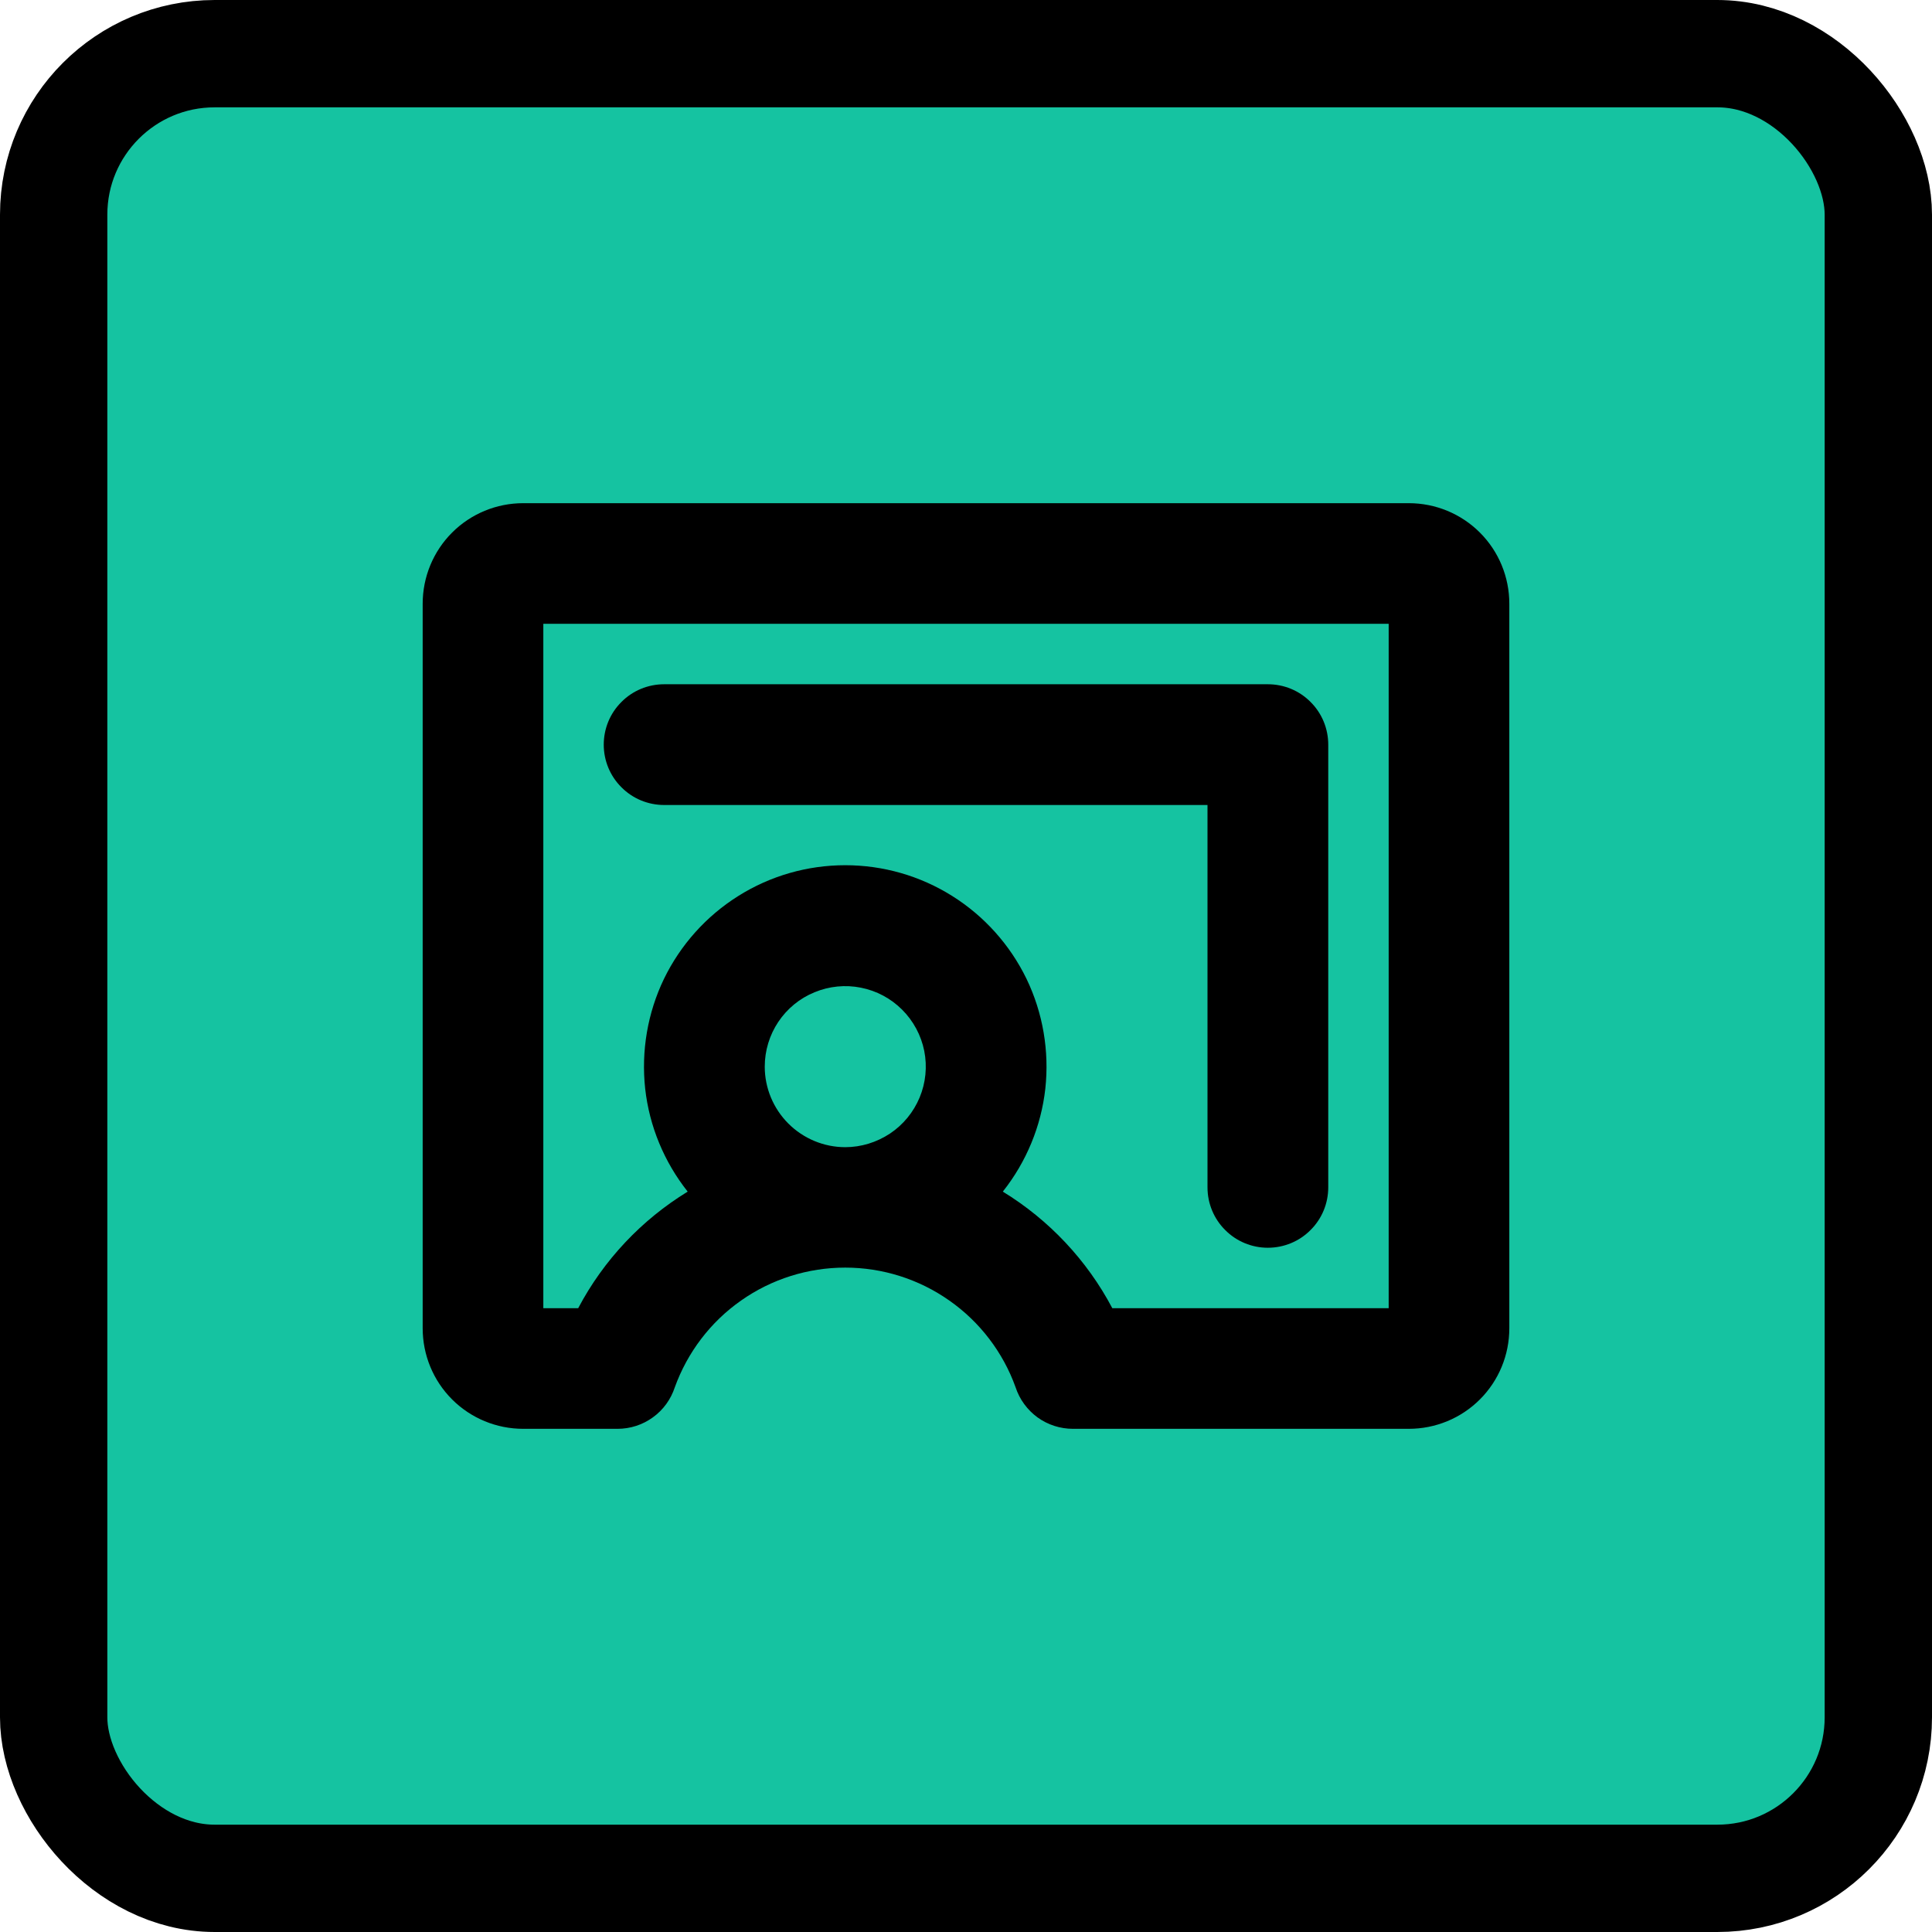 <svg width="18" height="18" viewBox="0 0 18 18" fill="none" xmlns="http://www.w3.org/2000/svg">
<rect x="0.5" y="0.5" width="17" height="17" rx="1.5" fill="#15C3A1" stroke="black"/>
<path d="M5.625 6.938C5.625 6.788 5.684 6.645 5.79 6.54C5.895 6.434 6.038 6.375 6.188 6.375H11.812C11.962 6.375 12.105 6.434 12.21 6.54C12.316 6.645 12.375 6.788 12.375 6.938V11.062C12.375 11.212 12.316 11.355 12.21 11.46C12.105 11.566 11.962 11.625 11.812 11.625C11.663 11.625 11.52 11.566 11.415 11.46C11.309 11.355 11.25 11.212 11.25 11.062V7.5H6.188C6.038 7.5 5.895 7.441 5.79 7.335C5.684 7.23 5.625 7.087 5.625 6.938ZM14.062 5.625V12.375C14.062 12.624 13.964 12.862 13.788 13.038C13.612 13.214 13.374 13.312 13.125 13.312H9.997C9.878 13.312 9.763 13.275 9.667 13.206C9.571 13.136 9.499 13.038 9.462 12.925C9.345 12.599 9.129 12.316 8.845 12.117C8.561 11.917 8.222 11.81 7.875 11.81C7.527 11.81 7.188 11.917 6.904 12.117C6.62 12.316 6.405 12.599 6.287 12.925C6.25 13.038 6.179 13.136 6.083 13.205C5.987 13.275 5.872 13.312 5.753 13.312H4.875C4.626 13.312 4.388 13.214 4.212 13.038C4.036 12.862 3.938 12.624 3.938 12.375V5.625C3.938 5.376 4.036 5.138 4.212 4.962C4.388 4.786 4.626 4.688 4.875 4.688H13.125C13.374 4.688 13.612 4.786 13.788 4.962C13.964 5.138 14.062 5.376 14.062 5.625ZM7.875 10.688C8.023 10.688 8.168 10.643 8.292 10.561C8.415 10.479 8.511 10.362 8.568 10.225C8.625 10.088 8.64 9.937 8.611 9.791C8.582 9.646 8.51 9.512 8.405 9.407C8.3 9.302 8.167 9.231 8.021 9.202C7.876 9.173 7.725 9.188 7.588 9.245C7.451 9.301 7.334 9.397 7.251 9.521C7.169 9.644 7.125 9.789 7.125 9.938C7.125 10.136 7.204 10.327 7.345 10.468C7.485 10.608 7.676 10.688 7.875 10.688ZM12.938 5.812H5.062V12.188H5.387C5.623 11.741 5.976 11.366 6.407 11.102C6.188 10.826 6.05 10.493 6.011 10.143C5.973 9.792 6.033 9.438 6.186 9.12C6.34 8.803 6.58 8.535 6.878 8.348C7.177 8.16 7.522 8.061 7.875 8.061C8.228 8.061 8.573 8.16 8.872 8.348C9.17 8.535 9.41 8.803 9.564 9.12C9.717 9.438 9.777 9.792 9.739 10.143C9.7 10.493 9.562 10.826 9.343 11.102C9.774 11.366 10.127 11.741 10.363 12.188H12.938V5.812Z" fill="black"/>
</svg>
